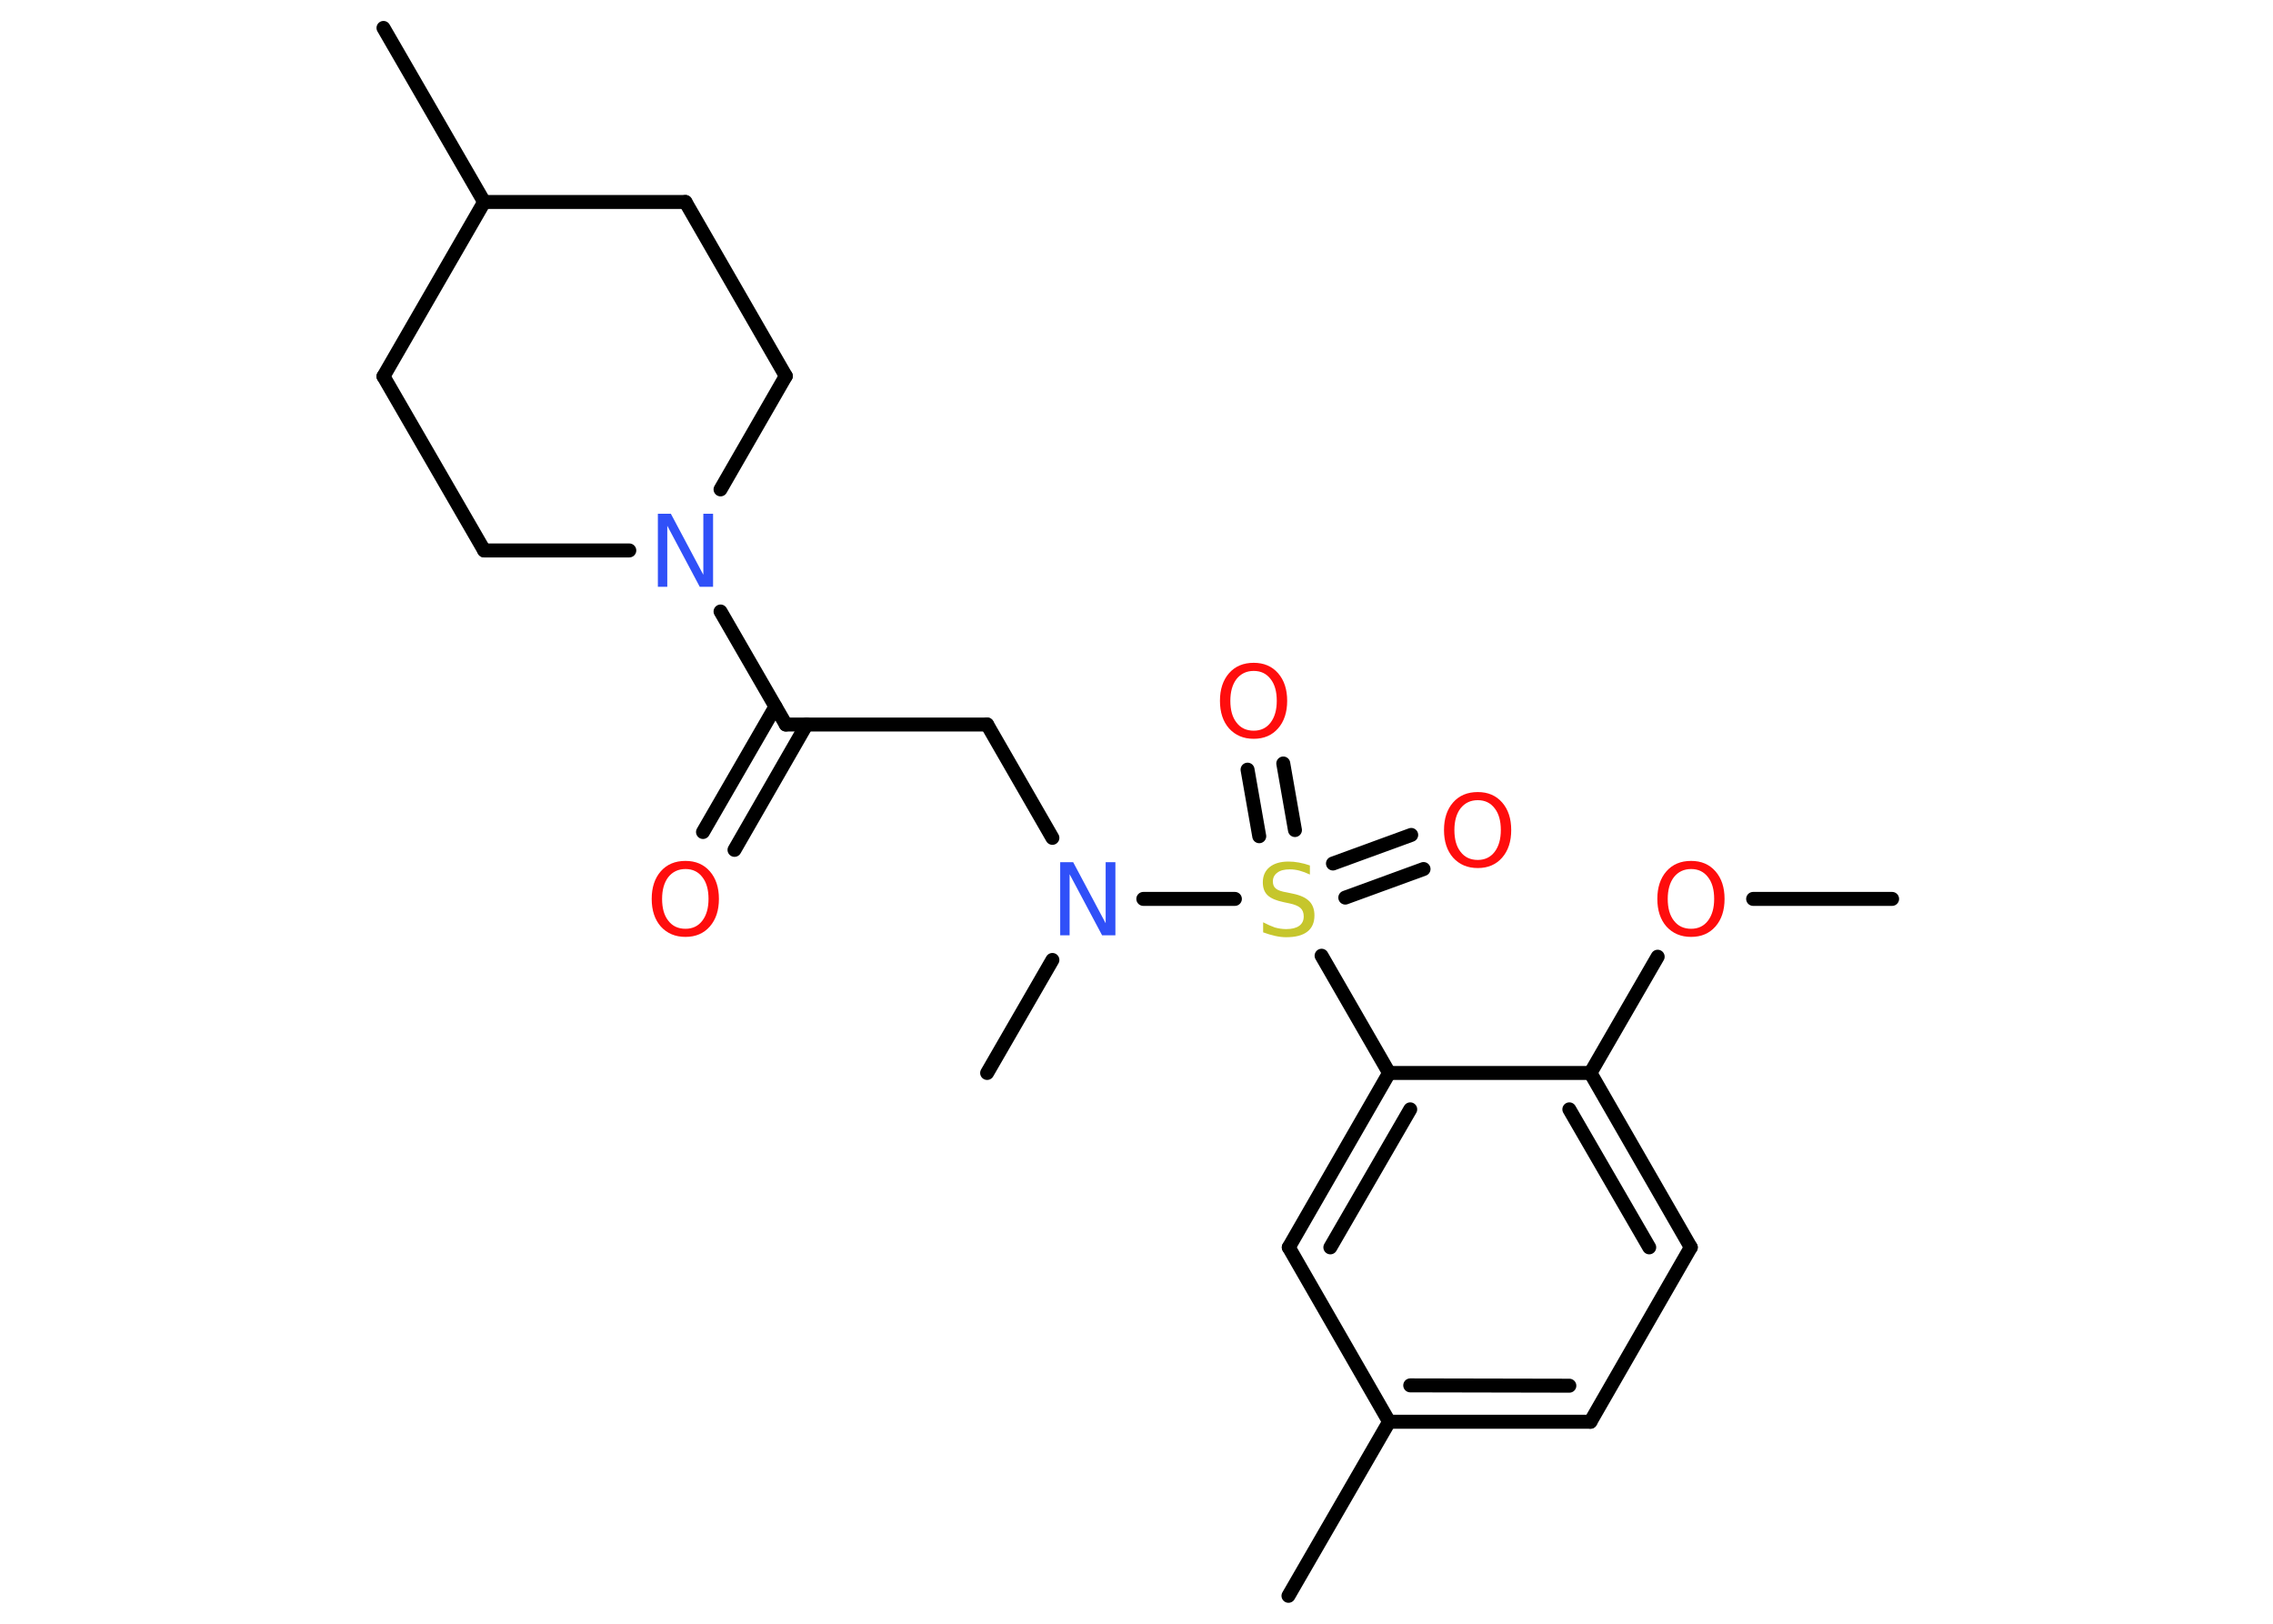 <?xml version='1.0' encoding='UTF-8'?>
<!DOCTYPE svg PUBLIC "-//W3C//DTD SVG 1.1//EN" "http://www.w3.org/Graphics/SVG/1.1/DTD/svg11.dtd">
<svg version='1.2' xmlns='http://www.w3.org/2000/svg' xmlns:xlink='http://www.w3.org/1999/xlink' width='70.0mm' height='50.0mm' viewBox='0 0 70.0 50.0'>
  <desc>Generated by the Chemistry Development Kit (http://github.com/cdk)</desc>
  <g stroke-linecap='round' stroke-linejoin='round' stroke='#000000' stroke-width='.43' fill='#FF0D0D'>
    <rect x='.0' y='.0' width='70.0' height='50.0' fill='#FFFFFF' stroke='none'/>
    <g id='mol1' class='mol'>
      <line id='mol1bnd1' class='bond' x1='58.27' y1='27.68' x2='53.99' y2='27.68'/>
      <line id='mol1bnd2' class='bond' x1='51.05' y1='29.46' x2='48.98' y2='33.04'/>
      <g id='mol1bnd3' class='bond'>
        <line x1='52.07' y1='38.41' x2='48.98' y2='33.04'/>
        <line x1='50.79' y1='38.41' x2='48.33' y2='34.16'/>
      </g>
      <line id='mol1bnd4' class='bond' x1='52.07' y1='38.41' x2='48.98' y2='43.78'/>
      <g id='mol1bnd5' class='bond'>
        <line x1='42.78' y1='43.78' x2='48.98' y2='43.78'/>
        <line x1='43.43' y1='42.66' x2='48.33' y2='42.67'/>
      </g>
      <line id='mol1bnd6' class='bond' x1='42.78' y1='43.78' x2='39.68' y2='49.14'/>
      <line id='mol1bnd7' class='bond' x1='42.78' y1='43.78' x2='39.69' y2='38.41'/>
      <g id='mol1bnd8' class='bond'>
        <line x1='42.78' y1='33.04' x2='39.69' y2='38.41'/>
        <line x1='43.43' y1='34.16' x2='40.97' y2='38.41'/>
      </g>
      <line id='mol1bnd9' class='bond' x1='48.98' y1='33.04' x2='42.78' y2='33.04'/>
      <line id='mol1bnd10' class='bond' x1='42.78' y1='33.04' x2='40.7' y2='29.43'/>
      <g id='mol1bnd11' class='bond'>
        <line x1='41.05' y1='26.59' x2='43.46' y2='25.71'/>
        <line x1='41.43' y1='27.64' x2='43.84' y2='26.76'/>
      </g>
      <g id='mol1bnd12' class='bond'>
        <line x1='38.78' y1='25.75' x2='38.42' y2='23.7'/>
        <line x1='39.88' y1='25.56' x2='39.52' y2='23.51'/>
      </g>
      <line id='mol1bnd13' class='bond' x1='38.03' y1='27.68' x2='35.21' y2='27.68'/>
      <line id='mol1bnd14' class='bond' x1='32.41' y1='29.56' x2='30.4' y2='33.04'/>
      <line id='mol1bnd15' class='bond' x1='32.41' y1='25.8' x2='30.4' y2='22.31'/>
      <line id='mol1bnd16' class='bond' x1='30.4' y1='22.31' x2='24.2' y2='22.31'/>
      <g id='mol1bnd17' class='bond'>
        <line x1='24.84' y1='22.31' x2='22.62' y2='26.17'/>
        <line x1='23.88' y1='21.76' x2='21.65' y2='25.62'/>
      </g>
      <line id='mol1bnd18' class='bond' x1='24.2' y1='22.31' x2='22.19' y2='18.83'/>
      <line id='mol1bnd19' class='bond' x1='19.38' y1='16.95' x2='14.91' y2='16.95'/>
      <line id='mol1bnd20' class='bond' x1='14.91' y1='16.95' x2='11.81' y2='11.59'/>
      <line id='mol1bnd21' class='bond' x1='11.81' y1='11.59' x2='14.91' y2='6.22'/>
      <line id='mol1bnd22' class='bond' x1='14.91' y1='6.22' x2='11.81' y2='.86'/>
      <line id='mol1bnd23' class='bond' x1='14.91' y1='6.22' x2='21.11' y2='6.22'/>
      <line id='mol1bnd24' class='bond' x1='21.11' y1='6.22' x2='24.2' y2='11.58'/>
      <line id='mol1bnd25' class='bond' x1='22.19' y1='15.07' x2='24.2' y2='11.58'/>
      <path id='mol1atm2' class='atom' d='M52.08 26.76q-.33 .0 -.53 .25q-.19 .25 -.19 .67q.0 .43 .19 .67q.19 .25 .53 .25q.33 .0 .52 -.25q.19 -.25 .19 -.67q.0 -.43 -.19 -.67q-.19 -.25 -.52 -.25zM52.08 26.51q.47 .0 .75 .32q.28 .32 .28 .85q.0 .53 -.28 .85q-.28 .32 -.75 .32q-.47 .0 -.76 -.32q-.28 -.32 -.28 -.85q.0 -.53 .28 -.85q.28 -.32 .76 -.32z' stroke='none'/>
      <path id='mol1atm10' class='atom' d='M40.34 26.63v.3q-.17 -.08 -.32 -.12q-.15 -.04 -.3 -.04q-.25 .0 -.38 .1q-.14 .1 -.14 .27q.0 .15 .09 .22q.09 .08 .34 .12l.19 .04q.34 .07 .5 .23q.16 .16 .16 .44q.0 .33 -.22 .5q-.22 .17 -.65 .17q-.16 .0 -.34 -.04q-.18 -.04 -.37 -.11v-.31q.19 .1 .36 .16q.18 .05 .35 .05q.26 .0 .4 -.1q.14 -.1 .14 -.29q.0 -.17 -.1 -.26q-.1 -.09 -.33 -.14l-.19 -.04q-.34 -.07 -.49 -.21q-.15 -.14 -.15 -.4q.0 -.3 .21 -.47q.21 -.17 .58 -.17q.16 .0 .32 .03q.17 .03 .34 .09z' stroke='none' fill='#C6C62C'/>
      <path id='mol1atm11' class='atom' d='M45.51 24.64q-.33 .0 -.53 .25q-.19 .25 -.19 .67q.0 .43 .19 .67q.19 .25 .53 .25q.33 .0 .52 -.25q.19 -.25 .19 -.67q.0 -.43 -.19 -.67q-.19 -.25 -.52 -.25zM45.51 24.39q.47 .0 .75 .32q.28 .32 .28 .85q.0 .53 -.28 .85q-.28 .32 -.75 .32q-.47 .0 -.76 -.32q-.28 -.32 -.28 -.85q.0 -.53 .28 -.85q.28 -.32 .76 -.32z' stroke='none'/>
      <path id='mol1atm12' class='atom' d='M38.61 20.66q-.33 .0 -.53 .25q-.19 .25 -.19 .67q.0 .43 .19 .67q.19 .25 .53 .25q.33 .0 .52 -.25q.19 -.25 .19 -.67q.0 -.43 -.19 -.67q-.19 -.25 -.52 -.25zM38.61 20.41q.47 .0 .75 .32q.28 .32 .28 .85q.0 .53 -.28 .85q-.28 .32 -.75 .32q-.47 .0 -.76 -.32q-.28 -.32 -.28 -.85q.0 -.53 .28 -.85q.28 -.32 .76 -.32z' stroke='none'/>
      <path id='mol1atm13' class='atom' d='M32.64 26.55h.41l1.0 1.88v-1.88h.3v2.25h-.41l-1.0 -1.88v1.88h-.29v-2.25z' stroke='none' fill='#3050F8'/>
      <path id='mol1atm17' class='atom' d='M21.11 26.76q-.33 .0 -.53 .25q-.19 .25 -.19 .67q.0 .43 .19 .67q.19 .25 .53 .25q.33 .0 .52 -.25q.19 -.25 .19 -.67q.0 -.43 -.19 -.67q-.19 -.25 -.52 -.25zM21.11 26.51q.47 .0 .75 .32q.28 .32 .28 .85q.0 .53 -.28 .85q-.28 .32 -.75 .32q-.47 .0 -.76 -.32q-.28 -.32 -.28 -.85q.0 -.53 .28 -.85q.28 -.32 .76 -.32z' stroke='none'/>
      <path id='mol1atm18' class='atom' d='M20.25 15.82h.41l1.0 1.88v-1.88h.3v2.25h-.41l-1.0 -1.88v1.88h-.29v-2.25z' stroke='none' fill='#3050F8'/>
    </g>
  </g>
</svg>
